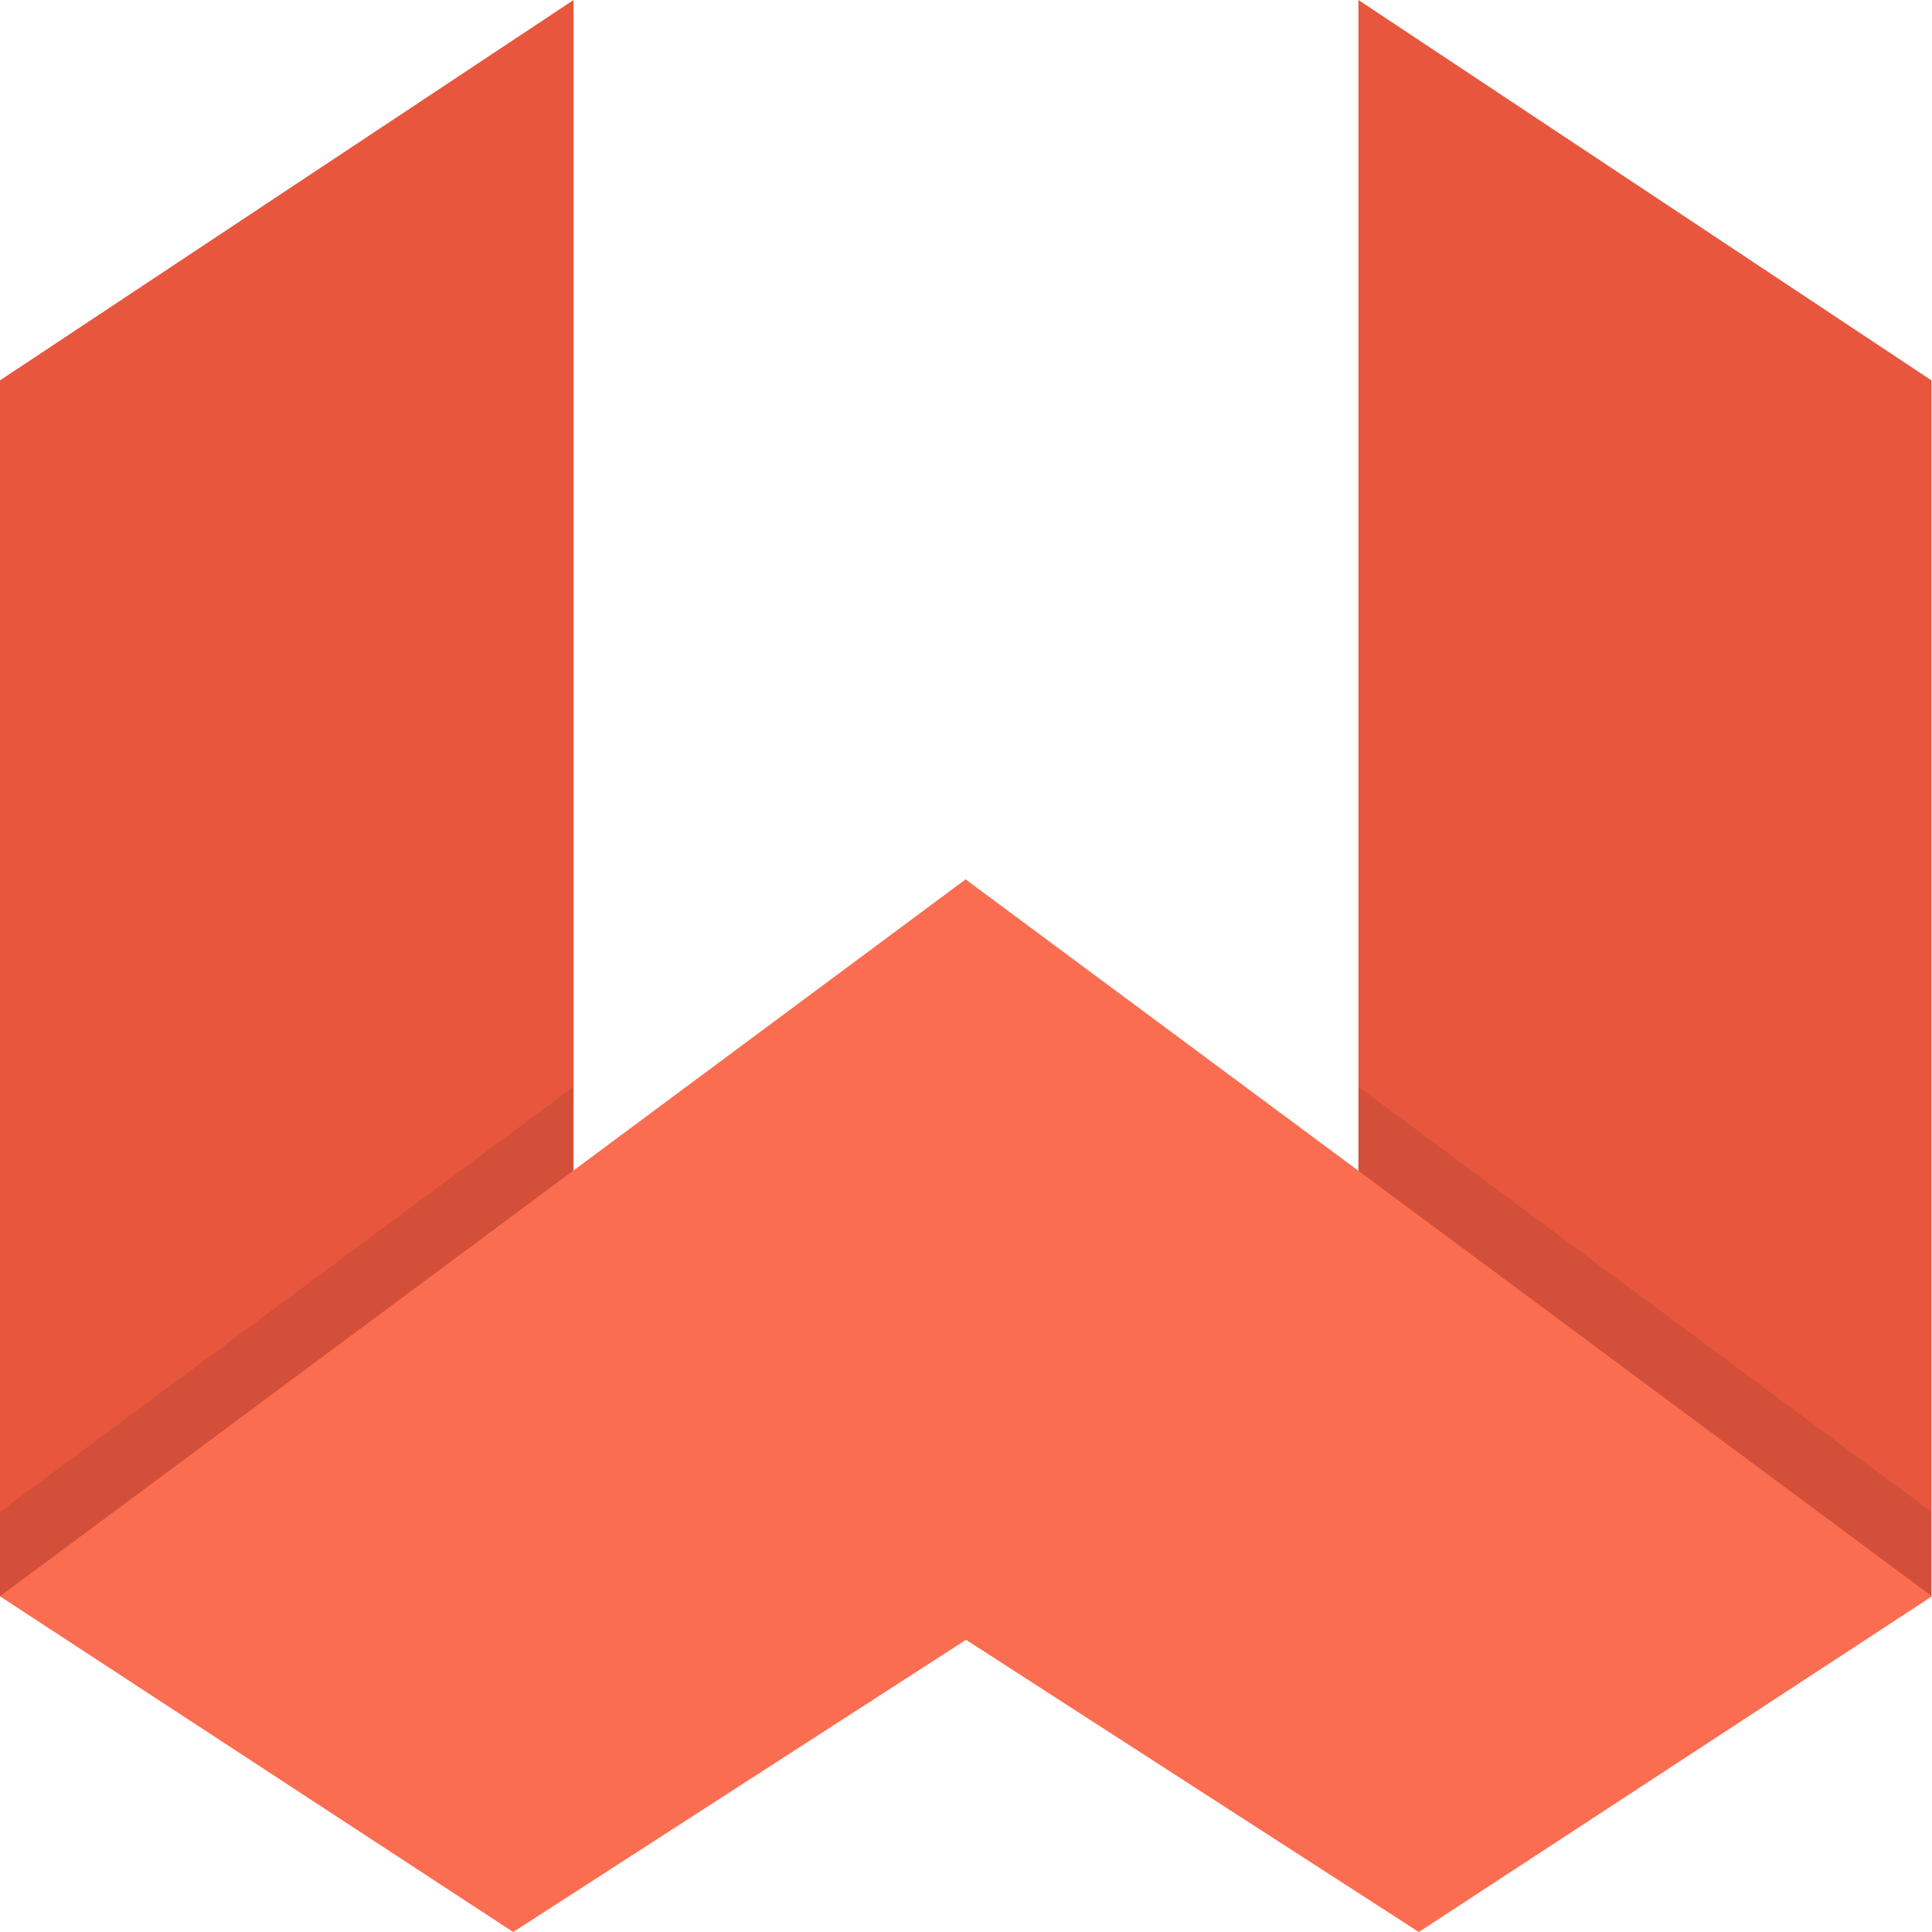 <svg xmlns="http://www.w3.org/2000/svg" viewBox="0 0 32 32"><path fill="#e9563e" d="M26.55 23.44l5.44 3V6.3L22.5 0v19.4zM9.5 0L0 6.3v20.14l6.12-3L9.5 19.4z"/><path fill="#111" opacity=".1" d="M26.55 23.44l5.44 3v-1.4L22.5 18v1.4zM5.44 23.44l-5.44 3v-1.4L9.5 18v1.4z"/><path fill="#fb6d51" d="M32 26.44L23.5 32 16 27.16l-.94-7.13.94-5.46z"/><path fill="#fb6d51" d="M0 26.44L8.5 32l7.5-4.84v-12.6z"/></svg>
